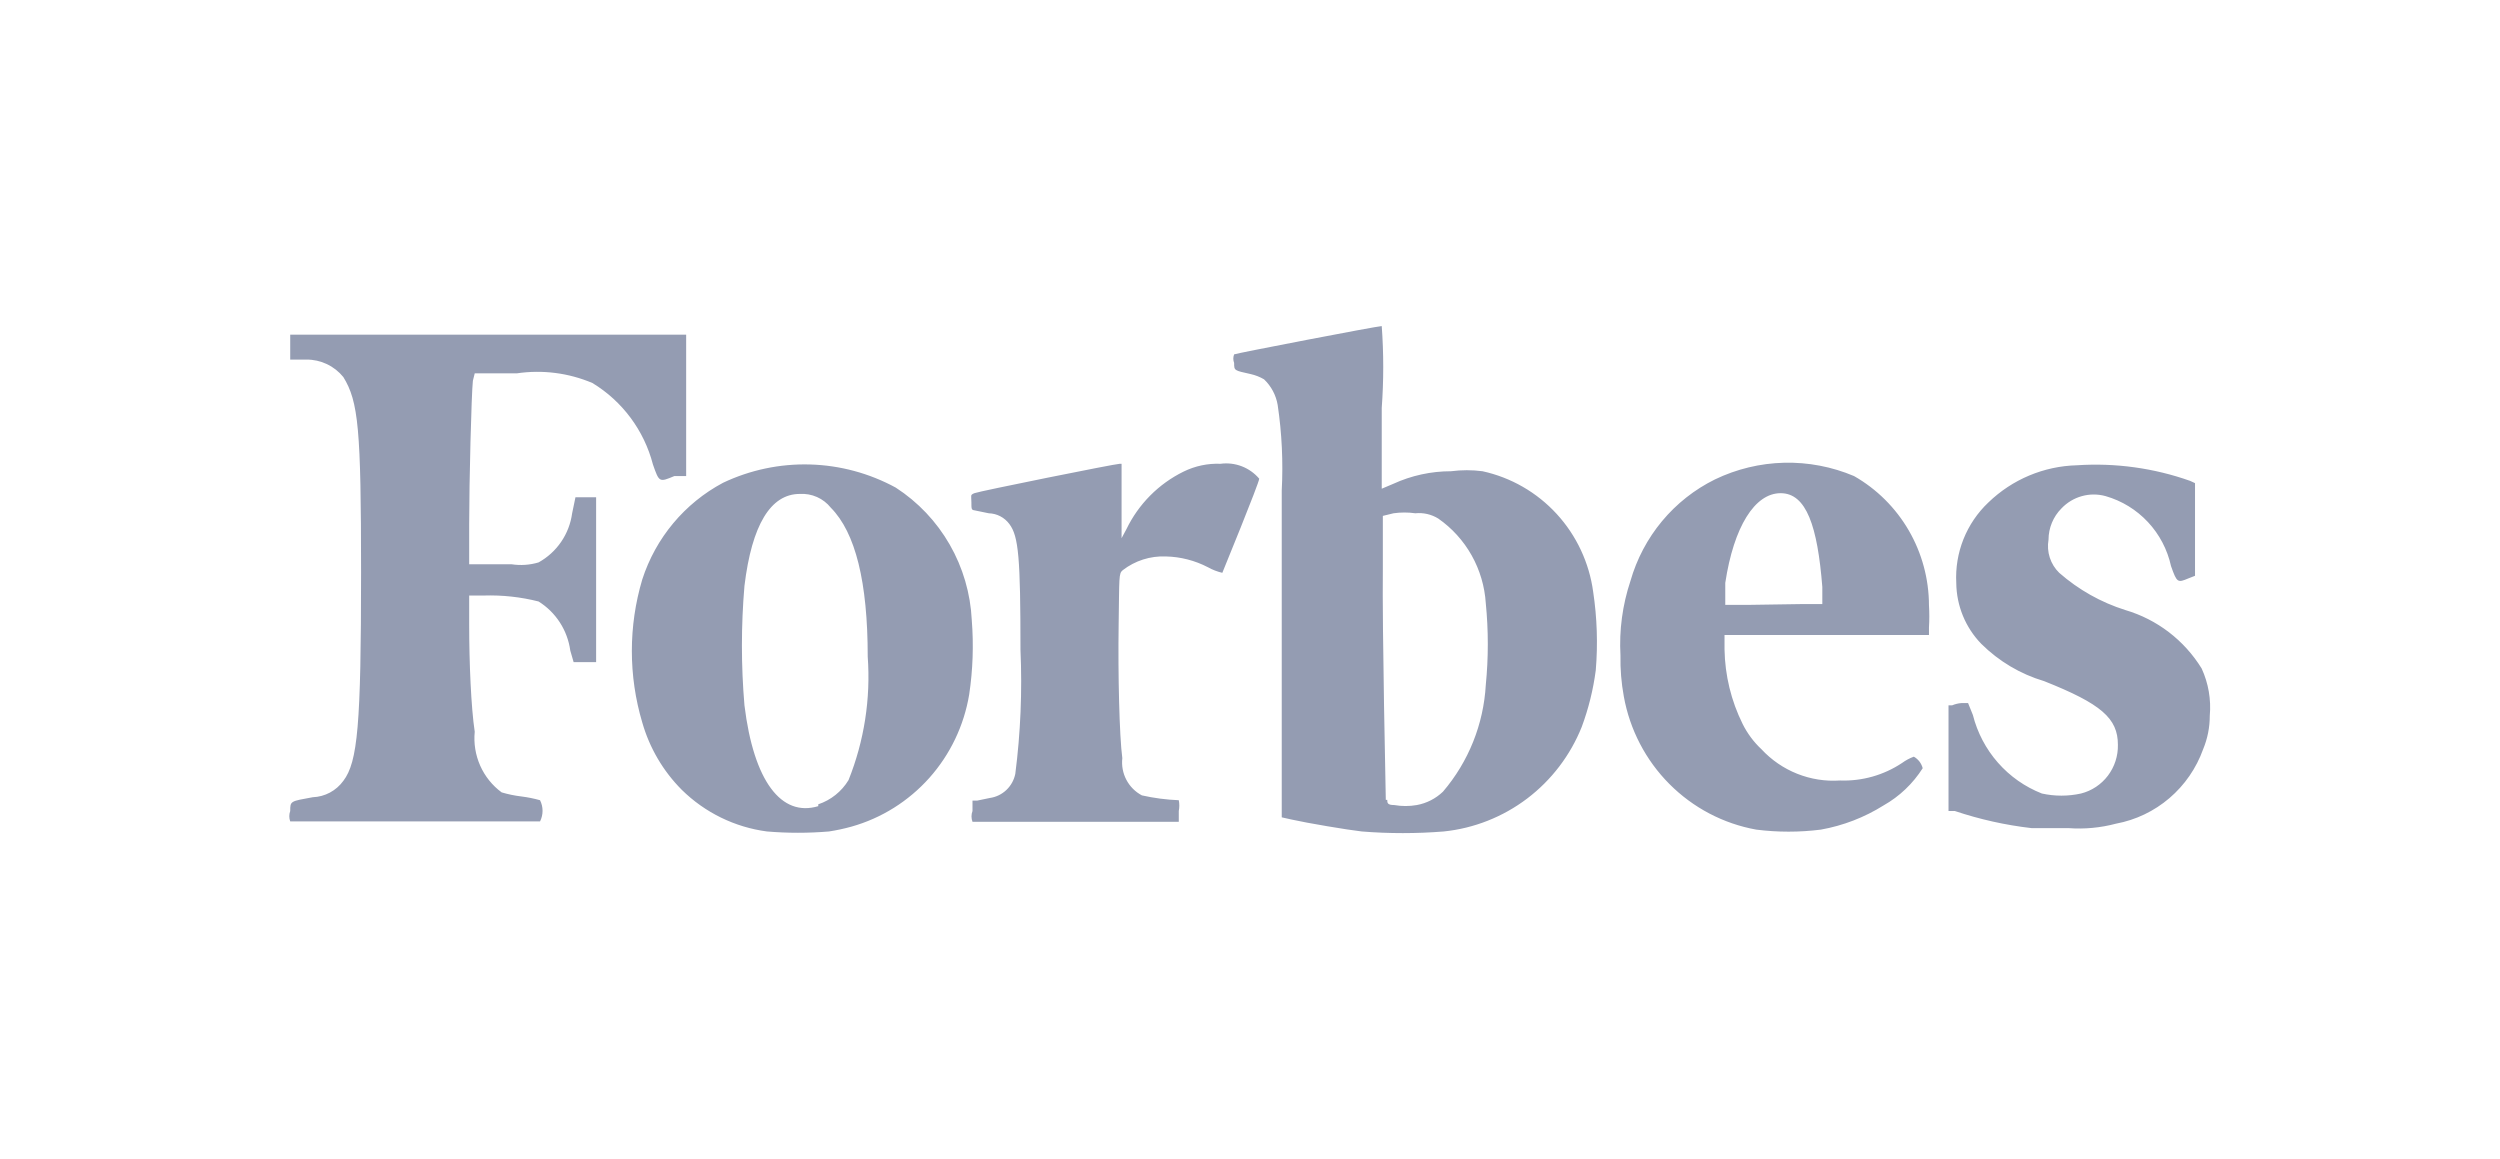 <svg width="138" height="64" viewBox="0 0 138 64" fill="none" xmlns="http://www.w3.org/2000/svg">
<g clip-path="url(#clip0_1_1056)">
<path d="M26.205 20.609H28.527C29.941 20.399 31.385 20.584 32.703 21.143C34.355 22.146 35.554 23.76 36.043 25.642C36.389 26.628 36.389 26.628 37.224 26.279H37.876V18.473H16.02V19.849H16.916C17.306 19.846 17.691 19.931 18.044 20.099C18.396 20.266 18.707 20.51 18.953 20.814C19.788 22.17 19.931 23.69 19.931 31.599C19.931 40.002 19.748 42.056 18.953 43.103C18.757 43.373 18.503 43.594 18.211 43.751C17.918 43.907 17.594 43.995 17.263 44.007C16.02 44.233 16.02 44.213 16.02 44.767C15.952 44.953 15.952 45.157 16.02 45.343H29.81C29.901 45.161 29.949 44.961 29.949 44.757C29.949 44.554 29.901 44.353 29.81 44.172C29.476 44.078 29.136 44.009 28.792 43.966C28.419 43.922 28.052 43.846 27.692 43.74C27.176 43.361 26.768 42.852 26.507 42.265C26.247 41.678 26.142 41.032 26.205 40.392C26.001 39.036 25.899 36.55 25.899 34.496V32.873H26.714C27.729 32.842 28.744 32.952 29.729 33.202C30.201 33.496 30.602 33.891 30.905 34.36C31.208 34.829 31.404 35.359 31.48 35.913L31.664 36.55H32.906V27.45H31.765L31.582 28.333C31.505 28.9 31.297 29.44 30.975 29.911C30.653 30.382 30.226 30.77 29.729 31.045C29.247 31.189 28.739 31.224 28.242 31.148H25.899V28.929C25.899 26.628 26.021 21.78 26.103 21.02L26.205 20.609ZM121.531 36.9C120.569 35.337 119.067 34.188 117.315 33.674C115.972 33.251 114.731 32.551 113.669 31.62C113.43 31.387 113.251 31.099 113.148 30.78C113.045 30.461 113.021 30.122 113.078 29.792C113.08 29.144 113.336 28.523 113.791 28.066C114.1 27.74 114.49 27.505 114.92 27.386C115.351 27.266 115.805 27.267 116.236 27.388C117.126 27.644 117.931 28.138 118.566 28.818C119.201 29.498 119.641 30.338 119.841 31.25C120.167 32.175 120.207 32.175 120.798 31.928L121.165 31.784V26.669L120.9 26.546C118.895 25.835 116.768 25.542 114.647 25.683C112.82 25.73 111.077 26.462 109.758 27.737C109.16 28.302 108.692 28.992 108.385 29.758C108.079 30.525 107.943 31.349 107.986 32.175C107.998 33.436 108.494 34.644 109.371 35.544C110.34 36.505 111.53 37.211 112.834 37.598C115.991 38.851 116.908 39.652 116.908 41.111C116.921 41.726 116.727 42.327 116.357 42.816C115.987 43.305 115.463 43.653 114.871 43.802C114.16 43.959 113.423 43.959 112.712 43.802C111.78 43.437 110.949 42.854 110.287 42.1C109.624 41.346 109.15 40.444 108.903 39.467L108.638 38.81H108.271C108.096 38.823 107.924 38.865 107.762 38.933H107.558V44.767H107.905C109.281 45.229 110.701 45.546 112.141 45.712H114.178C115.062 45.778 115.95 45.694 116.806 45.466C117.893 45.264 118.909 44.778 119.752 44.057C120.595 43.336 121.237 42.406 121.613 41.357C121.856 40.772 121.981 40.143 121.98 39.508C122.06 38.614 121.905 37.714 121.531 36.9ZM102.344 26.279C101.123 25.762 99.808 25.511 98.485 25.543C97.161 25.575 95.859 25.889 94.665 26.464C93.542 27.018 92.546 27.803 91.743 28.769C90.94 29.735 90.346 30.86 90 32.072C89.56 33.394 89.373 34.788 89.45 36.181C89.436 36.938 89.497 37.695 89.634 38.44C89.963 40.272 90.84 41.959 92.147 43.273C93.454 44.588 95.129 45.468 96.946 45.795C98.13 45.945 99.327 45.945 100.511 45.795C101.739 45.576 102.914 45.123 103.973 44.459C104.85 43.964 105.591 43.258 106.133 42.405C106.098 42.271 106.037 42.146 105.953 42.036C105.869 41.927 105.763 41.836 105.644 41.768C105.411 41.853 105.192 41.971 104.992 42.117C103.979 42.791 102.782 43.128 101.57 43.083C100.765 43.138 99.958 43.011 99.208 42.713C98.457 42.414 97.782 41.951 97.231 41.357C96.805 40.958 96.453 40.485 96.192 39.96C95.559 38.683 95.219 37.279 95.194 35.852V35.051H106.479V34.64C106.504 34.229 106.504 33.818 106.479 33.407C106.475 31.957 106.09 30.533 105.364 29.281C104.638 28.029 103.596 26.993 102.344 26.279ZM96.661 33.387H95.235V32.175C95.704 29.073 96.865 27.224 98.29 27.224C99.716 27.224 100.327 29.052 100.592 32.401V33.346H99.37L96.661 33.387ZM67.37 25.601C66.667 25.573 65.967 25.721 65.334 26.032C63.957 26.707 62.845 27.828 62.176 29.216L61.911 29.709V25.601H61.81C61.565 25.601 54.029 27.121 53.784 27.224C53.54 27.326 53.621 27.347 53.621 27.717C53.621 28.087 53.621 28.148 53.784 28.169L54.579 28.333C54.801 28.339 55.02 28.395 55.217 28.498C55.415 28.602 55.587 28.749 55.719 28.929C56.229 29.607 56.33 30.798 56.33 35.872C56.431 38.157 56.336 40.445 56.045 42.713C55.977 43.055 55.805 43.367 55.553 43.606C55.301 43.846 54.982 44 54.64 44.048L53.947 44.192H53.682V44.767C53.609 44.959 53.609 45.172 53.682 45.363H65.069V44.767C65.108 44.571 65.108 44.368 65.069 44.172C64.383 44.145 63.701 44.055 63.032 43.905C62.667 43.712 62.369 43.413 62.176 43.046C61.983 42.68 61.905 42.263 61.952 41.85C61.789 40.659 61.708 37.166 61.749 34.496C61.789 31.825 61.749 31.661 61.973 31.476C62.654 30.949 63.498 30.68 64.356 30.716C65.165 30.734 65.959 30.938 66.678 31.312C66.927 31.451 67.195 31.555 67.472 31.62C67.472 31.62 69.509 26.649 69.509 26.423C69.249 26.117 68.916 25.882 68.543 25.738C68.169 25.595 67.766 25.548 67.37 25.601ZM53.642 34.229C53.571 32.761 53.153 31.331 52.423 30.059C51.693 28.787 50.672 27.709 49.446 26.916C47.988 26.123 46.366 25.685 44.711 25.639C43.055 25.593 41.412 25.938 39.913 26.649C37.794 27.776 36.193 29.692 35.452 31.99C34.687 34.562 34.687 37.305 35.452 39.878C35.854 41.284 36.604 42.564 37.632 43.596C38.912 44.856 40.563 45.664 42.337 45.897C43.476 45.993 44.62 45.993 45.759 45.897C46.178 45.833 46.593 45.744 47.002 45.63C48.659 45.163 50.151 44.228 51.302 42.937C52.452 41.645 53.215 40.05 53.499 38.337C53.703 36.978 53.75 35.599 53.642 34.229ZM45.168 44.5C43.131 45.117 41.604 43.124 41.094 38.933C40.907 36.739 40.907 34.533 41.094 32.339C41.502 28.97 42.541 27.265 44.15 27.265C44.474 27.245 44.799 27.303 45.097 27.435C45.395 27.567 45.657 27.77 45.861 28.025C47.225 29.401 47.898 32.133 47.898 36.242C48.067 38.567 47.705 40.901 46.839 43.062C46.456 43.693 45.864 44.166 45.168 44.398V44.5ZM81.832 26.012C81.258 25.937 80.676 25.937 80.101 26.012C78.998 26.011 77.907 26.249 76.903 26.71L76.272 26.977V22.519C76.382 21.015 76.382 19.504 76.272 18C76.027 18 68.246 19.5 68.124 19.561C68.064 19.713 68.064 19.882 68.124 20.034C68.124 20.465 68.124 20.445 69.041 20.65C69.298 20.708 69.545 20.805 69.774 20.938C70.171 21.315 70.436 21.812 70.528 22.355C70.76 23.919 70.835 25.501 70.752 27.08V45.117L71.302 45.24C72.116 45.425 74.418 45.815 75.172 45.897C76.677 46.018 78.189 46.018 79.694 45.897C81.364 45.725 82.956 45.097 84.299 44.08C85.641 43.062 86.683 41.695 87.312 40.125C87.686 39.117 87.946 38.069 88.086 37.002C88.207 35.557 88.159 34.102 87.943 32.668C87.725 31.06 87.021 29.559 85.928 28.368C84.835 27.178 83.405 26.355 81.832 26.012ZM76.496 44.151C76.496 43.884 76.292 34.886 76.333 31.291V28.477L76.923 28.333C77.322 28.276 77.727 28.276 78.125 28.333C78.566 28.288 79.009 28.389 79.388 28.621C80.149 29.15 80.78 29.847 81.236 30.658C81.691 31.469 81.957 32.374 82.016 33.304C82.164 34.8 82.164 36.307 82.016 37.803C81.894 39.977 81.063 42.05 79.653 43.699C79.253 44.083 78.75 44.34 78.207 44.439C77.796 44.511 77.375 44.511 76.964 44.439C76.577 44.439 76.577 44.316 76.577 44.151H76.496Z" fill="#949CB2"/>
</g>
<defs>
<clipPath id="clip0_1_1056">
<rect width="138" height="64" fill="white"/>
</clipPath>
</defs>
</svg>

